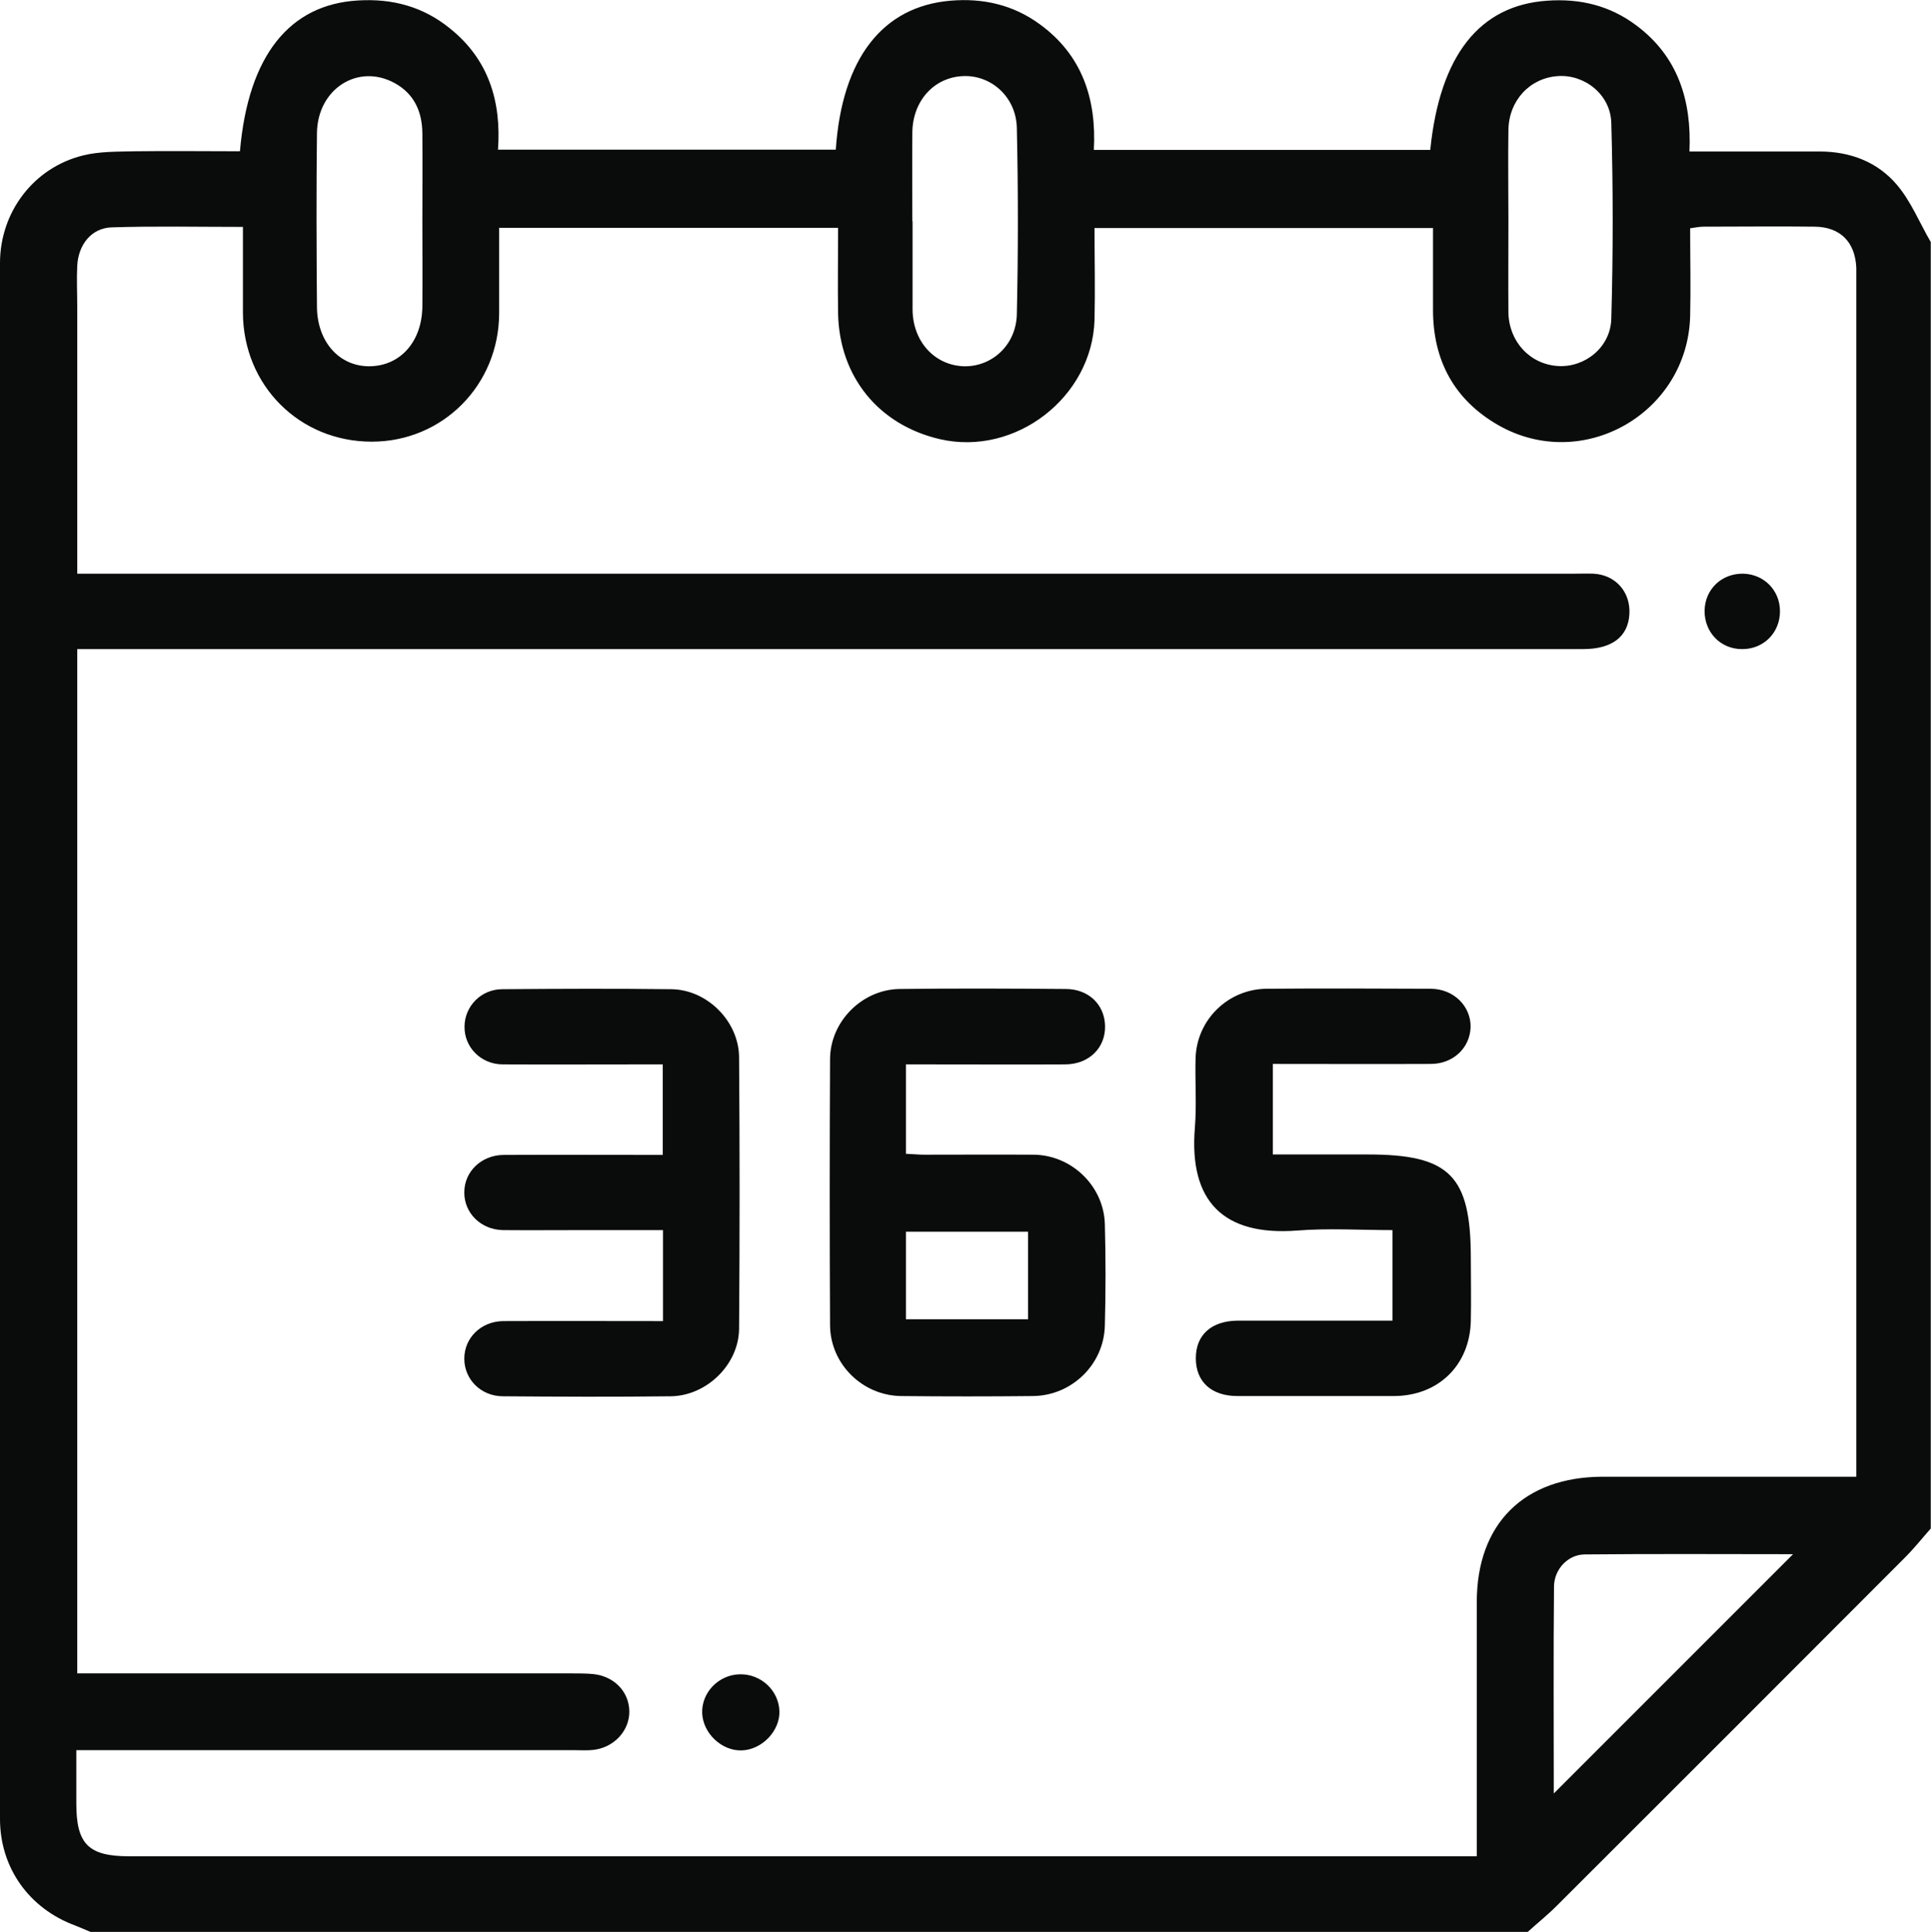 <?xml version="1.0" encoding="UTF-8"?><svg id="Layer_2" xmlns="http://www.w3.org/2000/svg" viewBox="0 0 84.26 84.29"><defs><style>.cls-1{fill:#0a0b0b;}</style></defs><g id="Layer_2-2"><path class="cls-1" d="m66.65,84.29H3.95c-.22-.09-.44-.19-.67-.28C1.27,83.27,0,81.49,0,79.36,0,56.73,0,34.11,0,11.48c0-2.23,1.47-4.17,3.63-4.7.73-.18,1.52-.16,2.28-.18,1.52-.02,3.05,0,4.56,0C10.83,2.43,12.63.19,15.63.02c1.49-.09,2.83.27,3.99,1.21,1.71,1.36,2.26,3.21,2.11,5.3h14.74c.27-3.98,2.04-6.25,5.01-6.5,1.41-.12,2.73.18,3.88,1.02,1.88,1.36,2.49,3.3,2.37,5.49h14.68c.42-4.13,2.15-6.31,5.11-6.51,1.42-.1,2.72.21,3.87,1.07,1.83,1.36,2.43,3.28,2.33,5.51,1.96,0,3.82,0,5.68,0,1.33,0,2.52.45,3.37,1.45.62.73.99,1.66,1.48,2.5v56.13c-.38.43-.73.87-1.13,1.27-5.06,5.07-10.13,10.14-15.2,15.2-.4.4-.85.76-1.27,1.14ZM3.29,25.03h1.08c21.45,0,42.89,0,64.34,0,.27,0,.55-.01.82,0,.96.05,1.62.79,1.57,1.75-.05,1-.76,1.54-2.02,1.54-21.55,0-43.11,0-64.66,0-.35,0-.69,0-1.05,0v44.69h1.04c6.83,0,13.66,0,20.49,0,.33,0,.66,0,.99.03.91.1,1.55.76,1.57,1.61.02.85-.66,1.6-1.58,1.7-.27.03-.55.01-.82.01-6.91,0-13.82,0-20.73,0-.32,0-.63,0-1,0,0,.85,0,1.59,0,2.33,0,1.77.53,2.3,2.31,2.3,19.28,0,38.56,0,57.84,0,.29,0,.59,0,.96,0,0-.38,0-.68,0-.97,0-3.37,0-6.75,0-10.12,0-3.42,2.06-5.46,5.49-5.47,3.37,0,6.75,0,10.12,0,.29,0,.58,0,.95,0,0-.42,0-.75,0-1.07,0-17.03,0-34.07,0-51.1,0-.19,0-.38,0-.58-.05-1.12-.7-1.78-1.82-1.79-1.62-.02-3.24,0-4.85,0-.18,0-.36.04-.58.07,0,1.31.03,2.57,0,3.83-.11,4.24-4.69,6.86-8.37,4.76-1.92-1.1-2.85-2.82-2.85-5.03,0-1.2,0-2.39,0-3.57h-14.77c0,1.38.03,2.69,0,4-.1,3.39-3.46,5.97-6.75,5.21-2.67-.62-4.38-2.72-4.44-5.47-.02-1.25,0-2.5,0-3.75h-14.79c0,1.28,0,2.5,0,3.73-.01,3.13-2.46,5.6-5.56,5.6-3.15,0-5.61-2.45-5.62-5.63,0-1.23,0-2.45,0-3.74-1.97,0-3.85-.04-5.73.02-.88.03-1.45.75-1.5,1.67-.03.6,0,1.21,0,1.81,0,3.84,0,7.67,0,11.63Zm64.5,53.23c3.49-3.49,6.98-6.98,10.45-10.45-2.96,0-6.02-.02-9.08.01-.74,0-1.35.65-1.35,1.41-.03,3.04-.01,6.08-.01,9.03ZM18.43,9.67c0-1.29.01-2.57,0-3.86-.01-.93-.35-1.71-1.2-2.18-1.59-.88-3.37.23-3.4,2.17-.03,2.52-.02,5.04,0,7.56,0,1.56.99,2.65,2.33,2.62,1.32-.03,2.25-1.08,2.27-2.6.01-1.23,0-2.46,0-3.7Zm21.39-.02c0,1.29,0,2.57,0,3.86.01,1.39.96,2.42,2.22,2.47,1.22.04,2.3-.91,2.33-2.27.06-2.71.06-5.42,0-8.13-.03-1.35-1.12-2.31-2.34-2.26-1.27.05-2.21,1.08-2.22,2.47-.01,1.29,0,2.57,0,3.86Zm26-.04c0,1.34-.01,2.68,0,4.02.02,1.28.95,2.27,2.17,2.34,1.16.07,2.29-.81,2.32-2.07.08-2.84.08-5.69,0-8.53-.03-1.25-1.17-2.13-2.33-2.05-1.22.08-2.14,1.06-2.16,2.35-.02,1.31,0,2.63,0,3.94Z"/><path class="cls-1" d="m39.53,46.43v3.91c.28.01.54.04.81.04,1.59,0,3.18-.01,4.77,0,1.65.02,3.05,1.36,3.1,3.02.04,1.48.04,2.96,0,4.44-.04,1.69-1.44,3.05-3.13,3.07-1.92.02-3.84.02-5.76,0-1.69-.02-3.09-1.4-3.1-3.09-.02-3.87-.02-7.73,0-11.6,0-1.65,1.4-3.05,3.04-3.07,2.41-.03,4.82-.02,7.24,0,1,0,1.7.68,1.72,1.61.02.96-.7,1.67-1.73,1.68-2,.01-4,0-6,0-.3,0-.59,0-.94,0Zm0,11.13h5.33v-3.82h-5.33v3.82Z"/><path class="cls-1" d="m28.93,57.62v-3.95c-1.2,0-2.37,0-3.54,0-1.15,0-2.3.01-3.45,0-.96-.02-1.69-.75-1.68-1.65,0-.9.74-1.62,1.71-1.63,2.3-.01,4.59,0,6.95,0v-3.95c-.31,0-.6,0-.9,0-2.03,0-4.06.01-6.08,0-.96,0-1.69-.76-1.67-1.66.01-.88.72-1.61,1.63-1.62,2.47-.02,4.93-.03,7.4,0,1.56.02,2.94,1.4,2.95,2.97.03,3.95.03,7.89,0,11.84-.01,1.56-1.41,2.93-2.98,2.95-2.44.03-4.88.02-7.32,0-.97,0-1.69-.74-1.69-1.64,0-.91.73-1.63,1.7-1.64,2.3-.01,4.6,0,6.97,0Z"/><path class="cls-1" d="m60.76,57.62v-3.95c-1.4,0-2.79-.09-4.17.02-3.2.24-4.72-1.27-4.45-4.5.08-1.01,0-2.03.03-3.04.06-1.67,1.42-2.99,3.09-3.01,2.39-.02,4.77-.01,7.16,0,1.01,0,1.77.76,1.75,1.68-.03.9-.76,1.6-1.74,1.6-2.28.01-4.55,0-6.89,0v3.95c1.36,0,2.75,0,4.14,0,3.58,0,4.5.92,4.5,4.53,0,.91.02,1.81,0,2.72-.04,1.94-1.41,3.28-3.35,3.29-2.28,0-4.55,0-6.83,0-1.15,0-1.82-.63-1.82-1.65,0-1.02.68-1.63,1.83-1.64,1.97,0,3.95,0,5.92,0,.27,0,.54,0,.85,0Z"/><path class="cls-1" d="m34.01,74.65c.03.87-.76,1.69-1.64,1.72-.88.03-1.7-.75-1.73-1.63-.03-.9.72-1.67,1.64-1.69.92-.02,1.7.7,1.73,1.61Z"/><path class="cls-1" d="m76.01,28.32c-.94,0-1.64-.74-1.63-1.68.02-.94.75-1.63,1.7-1.61.9.03,1.59.73,1.59,1.64,0,.94-.72,1.66-1.66,1.65Z"/></g></svg>